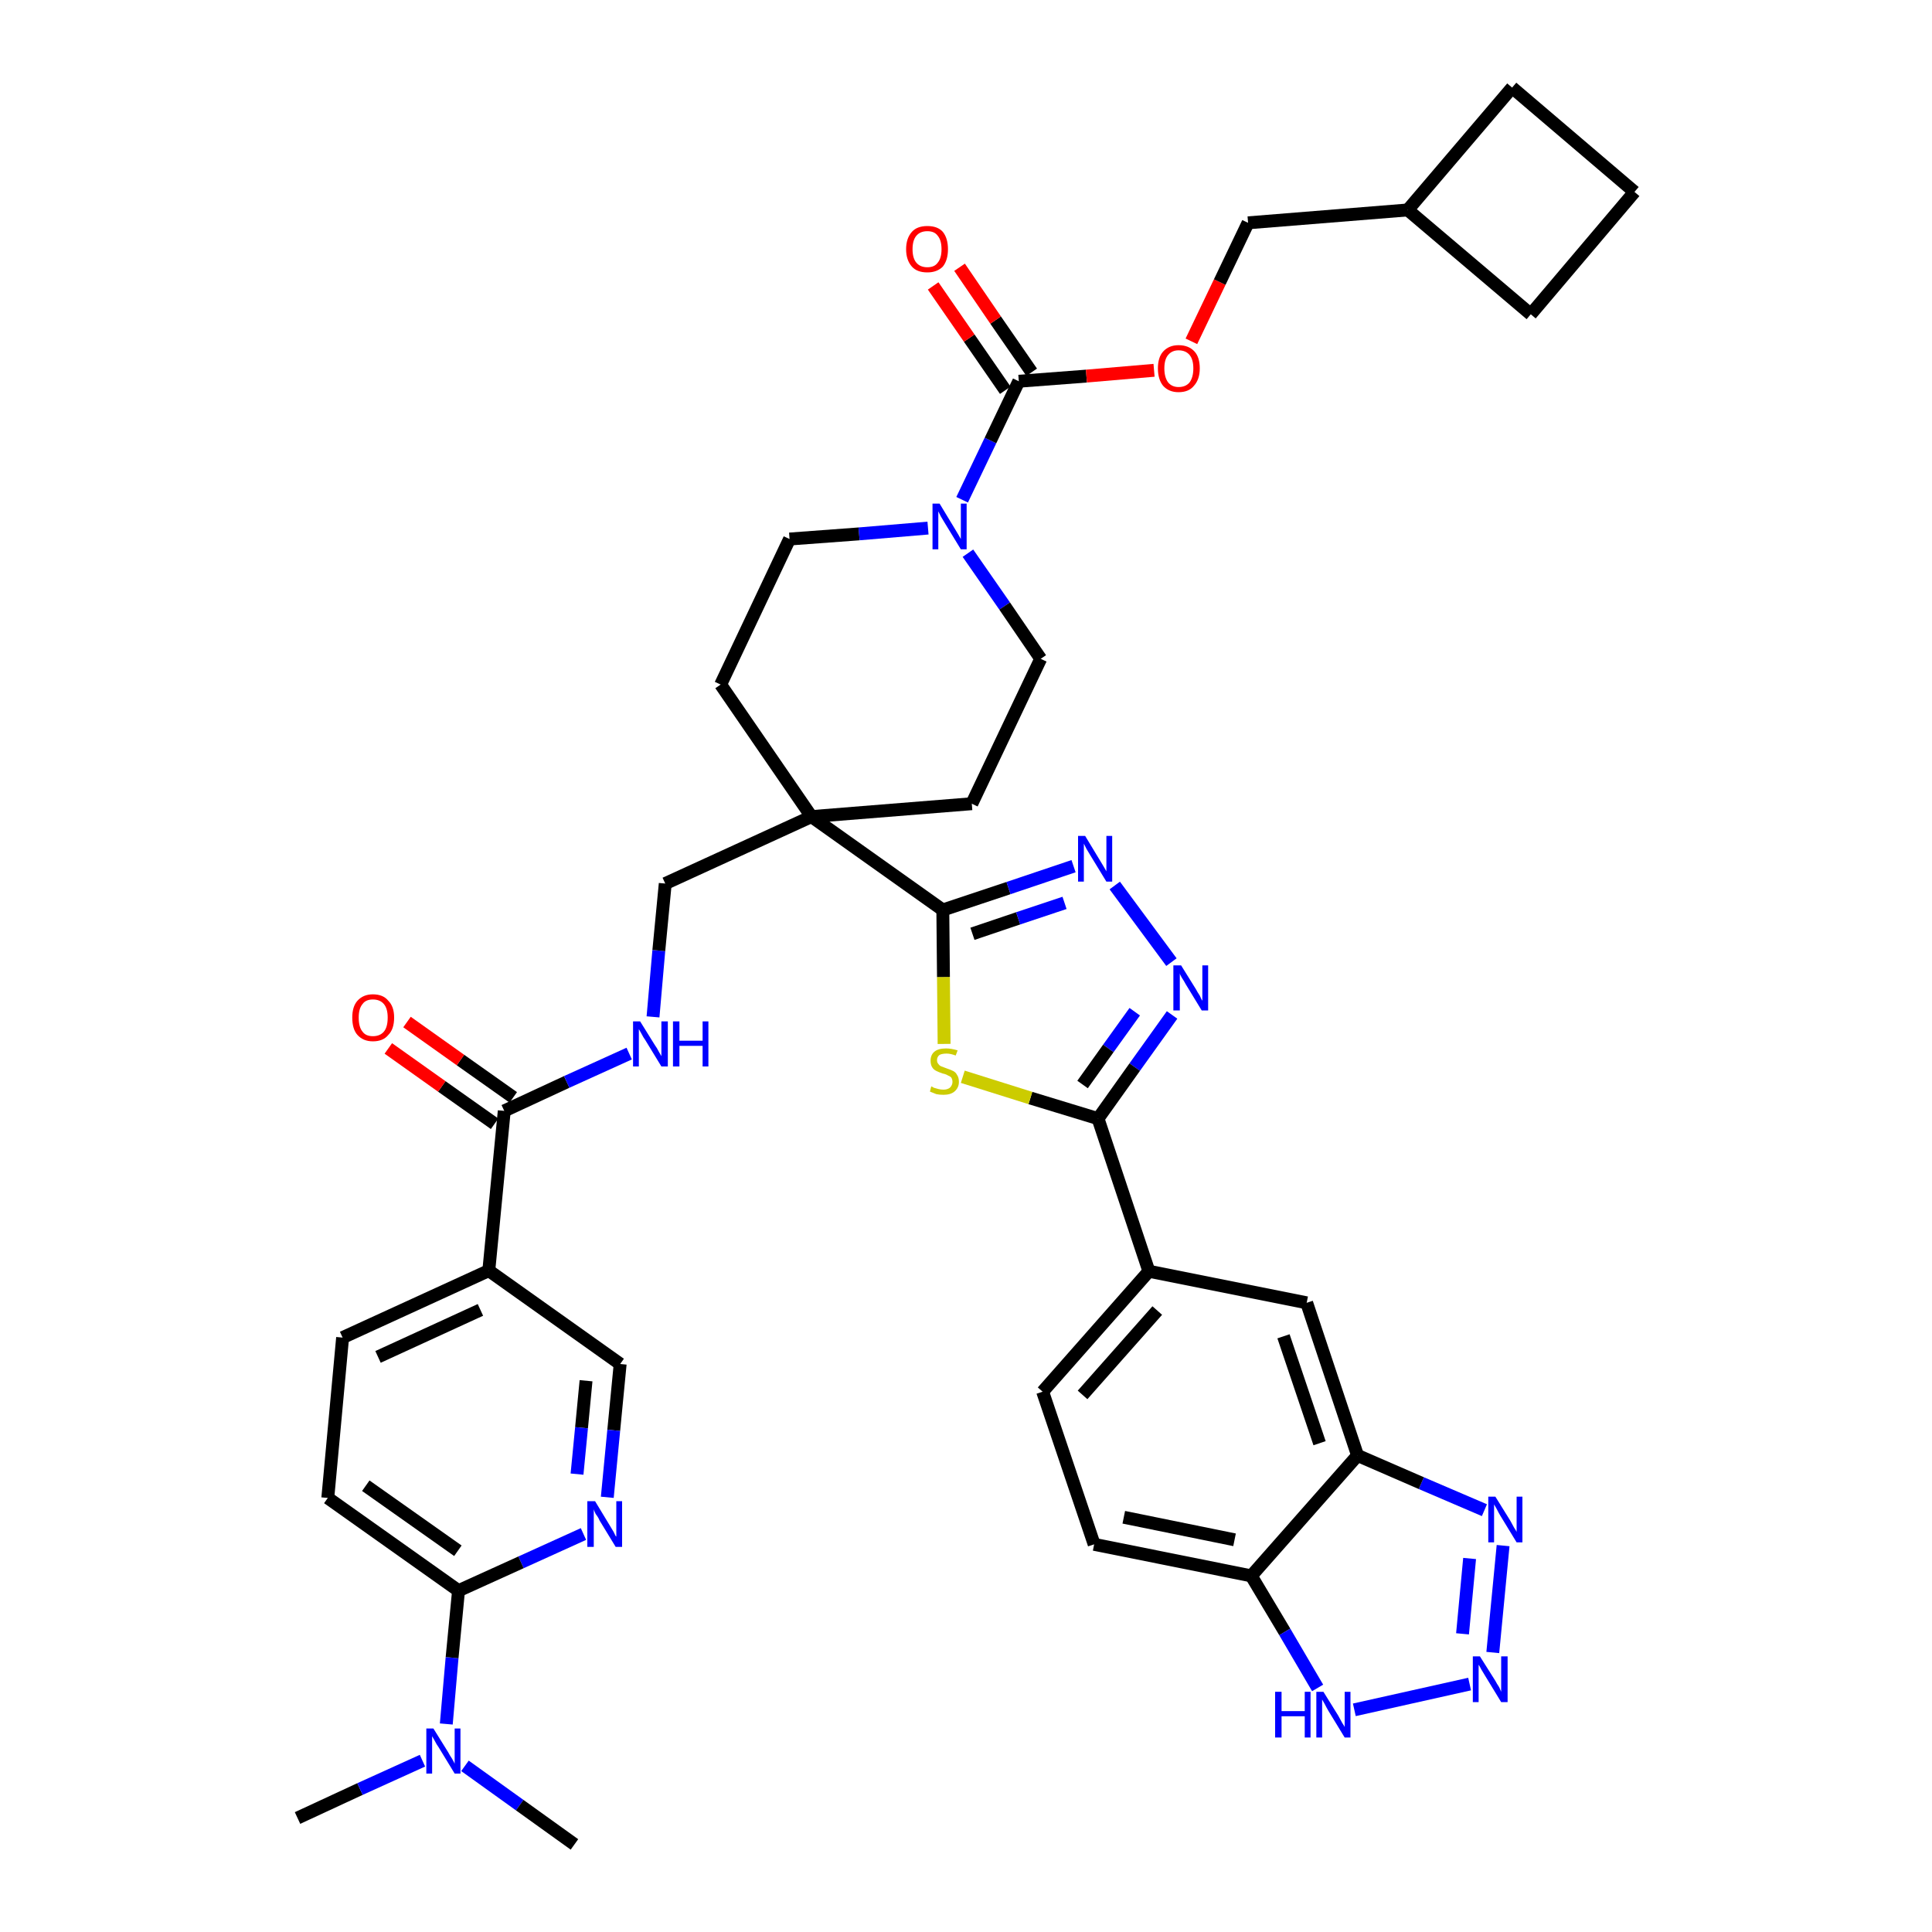 <?xml version='1.0' encoding='iso-8859-1'?>
<svg version='1.1' baseProfile='full'
              xmlns='http://www.w3.org/2000/svg'
                      xmlns:rdkit='http://www.rdkit.org/xml'
                      xmlns:xlink='http://www.w3.org/1999/xlink'
                  xml:space='preserve'
width='300px' height='300px' viewBox='0 0 300 300'>
<!-- END OF HEADER -->
<path class='bond-0 atom-0 atom-1' d='M 46.2,282.3 L 55.9,277.8' style='fill:none;fill-rule:evenodd;stroke:#000000;stroke-width:2.0px;stroke-linecap:butt;stroke-linejoin:miter;stroke-opacity:1' />
<path class='bond-0 atom-0 atom-1' d='M 55.9,277.8 L 65.6,273.4' style='fill:none;fill-rule:evenodd;stroke:#0000FF;stroke-width:2.0px;stroke-linecap:butt;stroke-linejoin:miter;stroke-opacity:1' />
<path class='bond-1 atom-1 atom-2' d='M 72.2,274.2 L 80.7,280.3' style='fill:none;fill-rule:evenodd;stroke:#0000FF;stroke-width:2.0px;stroke-linecap:butt;stroke-linejoin:miter;stroke-opacity:1' />
<path class='bond-1 atom-1 atom-2' d='M 80.7,280.3 L 89.2,286.4' style='fill:none;fill-rule:evenodd;stroke:#000000;stroke-width:2.0px;stroke-linecap:butt;stroke-linejoin:miter;stroke-opacity:1' />
<path class='bond-2 atom-1 atom-3' d='M 69.3,267.7 L 70.2,257.4' style='fill:none;fill-rule:evenodd;stroke:#0000FF;stroke-width:2.0px;stroke-linecap:butt;stroke-linejoin:miter;stroke-opacity:1' />
<path class='bond-2 atom-1 atom-3' d='M 70.2,257.4 L 71.2,247.0' style='fill:none;fill-rule:evenodd;stroke:#000000;stroke-width:2.0px;stroke-linecap:butt;stroke-linejoin:miter;stroke-opacity:1' />
<path class='bond-3 atom-3 atom-4' d='M 71.2,247.0 L 50.9,232.6' style='fill:none;fill-rule:evenodd;stroke:#000000;stroke-width:2.0px;stroke-linecap:butt;stroke-linejoin:miter;stroke-opacity:1' />
<path class='bond-3 atom-3 atom-4' d='M 71.1,240.8 L 56.8,230.7' style='fill:none;fill-rule:evenodd;stroke:#000000;stroke-width:2.0px;stroke-linecap:butt;stroke-linejoin:miter;stroke-opacity:1' />
<path class='bond-40 atom-40 atom-3' d='M 90.6,238.2 L 80.9,242.6' style='fill:none;fill-rule:evenodd;stroke:#0000FF;stroke-width:2.0px;stroke-linecap:butt;stroke-linejoin:miter;stroke-opacity:1' />
<path class='bond-40 atom-40 atom-3' d='M 80.9,242.6 L 71.2,247.0' style='fill:none;fill-rule:evenodd;stroke:#000000;stroke-width:2.0px;stroke-linecap:butt;stroke-linejoin:miter;stroke-opacity:1' />
<path class='bond-4 atom-4 atom-5' d='M 50.9,232.6 L 53.2,207.7' style='fill:none;fill-rule:evenodd;stroke:#000000;stroke-width:2.0px;stroke-linecap:butt;stroke-linejoin:miter;stroke-opacity:1' />
<path class='bond-5 atom-5 atom-6' d='M 53.2,207.7 L 75.9,197.3' style='fill:none;fill-rule:evenodd;stroke:#000000;stroke-width:2.0px;stroke-linecap:butt;stroke-linejoin:miter;stroke-opacity:1' />
<path class='bond-5 atom-5 atom-6' d='M 58.7,210.7 L 74.6,203.4' style='fill:none;fill-rule:evenodd;stroke:#000000;stroke-width:2.0px;stroke-linecap:butt;stroke-linejoin:miter;stroke-opacity:1' />
<path class='bond-6 atom-6 atom-7' d='M 75.9,197.3 L 78.3,172.5' style='fill:none;fill-rule:evenodd;stroke:#000000;stroke-width:2.0px;stroke-linecap:butt;stroke-linejoin:miter;stroke-opacity:1' />
<path class='bond-38 atom-6 atom-39' d='M 75.9,197.3 L 96.3,211.8' style='fill:none;fill-rule:evenodd;stroke:#000000;stroke-width:2.0px;stroke-linecap:butt;stroke-linejoin:miter;stroke-opacity:1' />
<path class='bond-7 atom-7 atom-8' d='M 79.7,170.4 L 71.5,164.6' style='fill:none;fill-rule:evenodd;stroke:#000000;stroke-width:2.0px;stroke-linecap:butt;stroke-linejoin:miter;stroke-opacity:1' />
<path class='bond-7 atom-7 atom-8' d='M 71.5,164.6 L 63.2,158.7' style='fill:none;fill-rule:evenodd;stroke:#FF0000;stroke-width:2.0px;stroke-linecap:butt;stroke-linejoin:miter;stroke-opacity:1' />
<path class='bond-7 atom-7 atom-8' d='M 76.8,174.5 L 68.6,168.7' style='fill:none;fill-rule:evenodd;stroke:#000000;stroke-width:2.0px;stroke-linecap:butt;stroke-linejoin:miter;stroke-opacity:1' />
<path class='bond-7 atom-7 atom-8' d='M 68.6,168.7 L 60.3,162.8' style='fill:none;fill-rule:evenodd;stroke:#FF0000;stroke-width:2.0px;stroke-linecap:butt;stroke-linejoin:miter;stroke-opacity:1' />
<path class='bond-8 atom-7 atom-9' d='M 78.3,172.5 L 88.0,168.0' style='fill:none;fill-rule:evenodd;stroke:#000000;stroke-width:2.0px;stroke-linecap:butt;stroke-linejoin:miter;stroke-opacity:1' />
<path class='bond-8 atom-7 atom-9' d='M 88.0,168.0 L 97.7,163.6' style='fill:none;fill-rule:evenodd;stroke:#0000FF;stroke-width:2.0px;stroke-linecap:butt;stroke-linejoin:miter;stroke-opacity:1' />
<path class='bond-9 atom-9 atom-10' d='M 101.4,157.9 L 102.3,147.6' style='fill:none;fill-rule:evenodd;stroke:#0000FF;stroke-width:2.0px;stroke-linecap:butt;stroke-linejoin:miter;stroke-opacity:1' />
<path class='bond-9 atom-9 atom-10' d='M 102.3,147.6 L 103.3,137.2' style='fill:none;fill-rule:evenodd;stroke:#000000;stroke-width:2.0px;stroke-linecap:butt;stroke-linejoin:miter;stroke-opacity:1' />
<path class='bond-10 atom-10 atom-11' d='M 103.3,137.2 L 126.0,126.8' style='fill:none;fill-rule:evenodd;stroke:#000000;stroke-width:2.0px;stroke-linecap:butt;stroke-linejoin:miter;stroke-opacity:1' />
<path class='bond-11 atom-11 atom-12' d='M 126.0,126.8 L 146.4,141.3' style='fill:none;fill-rule:evenodd;stroke:#000000;stroke-width:2.0px;stroke-linecap:butt;stroke-linejoin:miter;stroke-opacity:1' />
<path class='bond-25 atom-11 atom-26' d='M 126.0,126.8 L 111.9,106.3' style='fill:none;fill-rule:evenodd;stroke:#000000;stroke-width:2.0px;stroke-linecap:butt;stroke-linejoin:miter;stroke-opacity:1' />
<path class='bond-41 atom-38 atom-11' d='M 150.9,124.8 L 126.0,126.8' style='fill:none;fill-rule:evenodd;stroke:#000000;stroke-width:2.0px;stroke-linecap:butt;stroke-linejoin:miter;stroke-opacity:1' />
<path class='bond-12 atom-12 atom-13' d='M 146.4,141.3 L 156.6,137.9' style='fill:none;fill-rule:evenodd;stroke:#000000;stroke-width:2.0px;stroke-linecap:butt;stroke-linejoin:miter;stroke-opacity:1' />
<path class='bond-12 atom-12 atom-13' d='M 156.6,137.9 L 166.7,134.5' style='fill:none;fill-rule:evenodd;stroke:#0000FF;stroke-width:2.0px;stroke-linecap:butt;stroke-linejoin:miter;stroke-opacity:1' />
<path class='bond-12 atom-12 atom-13' d='M 151.0,145.0 L 158.1,142.6' style='fill:none;fill-rule:evenodd;stroke:#000000;stroke-width:2.0px;stroke-linecap:butt;stroke-linejoin:miter;stroke-opacity:1' />
<path class='bond-12 atom-12 atom-13' d='M 158.1,142.6 L 165.3,140.2' style='fill:none;fill-rule:evenodd;stroke:#0000FF;stroke-width:2.0px;stroke-linecap:butt;stroke-linejoin:miter;stroke-opacity:1' />
<path class='bond-42 atom-25 atom-12' d='M 146.6,162.1 L 146.5,151.7' style='fill:none;fill-rule:evenodd;stroke:#CCCC00;stroke-width:2.0px;stroke-linecap:butt;stroke-linejoin:miter;stroke-opacity:1' />
<path class='bond-42 atom-25 atom-12' d='M 146.5,151.7 L 146.4,141.3' style='fill:none;fill-rule:evenodd;stroke:#000000;stroke-width:2.0px;stroke-linecap:butt;stroke-linejoin:miter;stroke-opacity:1' />
<path class='bond-13 atom-13 atom-14' d='M 173.1,137.5 L 181.9,149.4' style='fill:none;fill-rule:evenodd;stroke:#0000FF;stroke-width:2.0px;stroke-linecap:butt;stroke-linejoin:miter;stroke-opacity:1' />
<path class='bond-14 atom-14 atom-15' d='M 182.0,157.6 L 176.2,165.7' style='fill:none;fill-rule:evenodd;stroke:#0000FF;stroke-width:2.0px;stroke-linecap:butt;stroke-linejoin:miter;stroke-opacity:1' />
<path class='bond-14 atom-14 atom-15' d='M 176.2,165.7 L 170.5,173.7' style='fill:none;fill-rule:evenodd;stroke:#000000;stroke-width:2.0px;stroke-linecap:butt;stroke-linejoin:miter;stroke-opacity:1' />
<path class='bond-14 atom-14 atom-15' d='M 176.2,157.1 L 172.1,162.8' style='fill:none;fill-rule:evenodd;stroke:#0000FF;stroke-width:2.0px;stroke-linecap:butt;stroke-linejoin:miter;stroke-opacity:1' />
<path class='bond-14 atom-14 atom-15' d='M 172.1,162.8 L 168.1,168.4' style='fill:none;fill-rule:evenodd;stroke:#000000;stroke-width:2.0px;stroke-linecap:butt;stroke-linejoin:miter;stroke-opacity:1' />
<path class='bond-15 atom-15 atom-16' d='M 170.5,173.7 L 178.4,197.4' style='fill:none;fill-rule:evenodd;stroke:#000000;stroke-width:2.0px;stroke-linecap:butt;stroke-linejoin:miter;stroke-opacity:1' />
<path class='bond-24 atom-15 atom-25' d='M 170.5,173.7 L 160.0,170.5' style='fill:none;fill-rule:evenodd;stroke:#000000;stroke-width:2.0px;stroke-linecap:butt;stroke-linejoin:miter;stroke-opacity:1' />
<path class='bond-24 atom-15 atom-25' d='M 160.0,170.5 L 149.5,167.2' style='fill:none;fill-rule:evenodd;stroke:#CCCC00;stroke-width:2.0px;stroke-linecap:butt;stroke-linejoin:miter;stroke-opacity:1' />
<path class='bond-16 atom-16 atom-17' d='M 178.4,197.4 L 161.9,216.1' style='fill:none;fill-rule:evenodd;stroke:#000000;stroke-width:2.0px;stroke-linecap:butt;stroke-linejoin:miter;stroke-opacity:1' />
<path class='bond-16 atom-16 atom-17' d='M 179.7,203.5 L 168.1,216.6' style='fill:none;fill-rule:evenodd;stroke:#000000;stroke-width:2.0px;stroke-linecap:butt;stroke-linejoin:miter;stroke-opacity:1' />
<path class='bond-44 atom-24 atom-16' d='M 202.9,202.3 L 178.4,197.4' style='fill:none;fill-rule:evenodd;stroke:#000000;stroke-width:2.0px;stroke-linecap:butt;stroke-linejoin:miter;stroke-opacity:1' />
<path class='bond-17 atom-17 atom-18' d='M 161.9,216.1 L 169.9,239.8' style='fill:none;fill-rule:evenodd;stroke:#000000;stroke-width:2.0px;stroke-linecap:butt;stroke-linejoin:miter;stroke-opacity:1' />
<path class='bond-18 atom-18 atom-19' d='M 169.9,239.8 L 194.3,244.7' style='fill:none;fill-rule:evenodd;stroke:#000000;stroke-width:2.0px;stroke-linecap:butt;stroke-linejoin:miter;stroke-opacity:1' />
<path class='bond-18 atom-18 atom-19' d='M 174.5,235.6 L 191.7,239.1' style='fill:none;fill-rule:evenodd;stroke:#000000;stroke-width:2.0px;stroke-linecap:butt;stroke-linejoin:miter;stroke-opacity:1' />
<path class='bond-19 atom-19 atom-20' d='M 194.3,244.7 L 199.5,253.4' style='fill:none;fill-rule:evenodd;stroke:#000000;stroke-width:2.0px;stroke-linecap:butt;stroke-linejoin:miter;stroke-opacity:1' />
<path class='bond-19 atom-19 atom-20' d='M 199.5,253.4 L 204.6,262.1' style='fill:none;fill-rule:evenodd;stroke:#0000FF;stroke-width:2.0px;stroke-linecap:butt;stroke-linejoin:miter;stroke-opacity:1' />
<path class='bond-45 atom-23 atom-19' d='M 210.8,226.0 L 194.3,244.7' style='fill:none;fill-rule:evenodd;stroke:#000000;stroke-width:2.0px;stroke-linecap:butt;stroke-linejoin:miter;stroke-opacity:1' />
<path class='bond-20 atom-20 atom-21' d='M 210.3,265.5 L 228.2,261.5' style='fill:none;fill-rule:evenodd;stroke:#0000FF;stroke-width:2.0px;stroke-linecap:butt;stroke-linejoin:miter;stroke-opacity:1' />
<path class='bond-21 atom-21 atom-22' d='M 231.8,256.6 L 233.4,240.0' style='fill:none;fill-rule:evenodd;stroke:#0000FF;stroke-width:2.0px;stroke-linecap:butt;stroke-linejoin:miter;stroke-opacity:1' />
<path class='bond-21 atom-21 atom-22' d='M 227.1,253.7 L 228.2,242.0' style='fill:none;fill-rule:evenodd;stroke:#0000FF;stroke-width:2.0px;stroke-linecap:butt;stroke-linejoin:miter;stroke-opacity:1' />
<path class='bond-22 atom-22 atom-23' d='M 230.5,234.5 L 220.7,230.3' style='fill:none;fill-rule:evenodd;stroke:#0000FF;stroke-width:2.0px;stroke-linecap:butt;stroke-linejoin:miter;stroke-opacity:1' />
<path class='bond-22 atom-22 atom-23' d='M 220.7,230.3 L 210.8,226.0' style='fill:none;fill-rule:evenodd;stroke:#000000;stroke-width:2.0px;stroke-linecap:butt;stroke-linejoin:miter;stroke-opacity:1' />
<path class='bond-23 atom-23 atom-24' d='M 210.8,226.0 L 202.9,202.3' style='fill:none;fill-rule:evenodd;stroke:#000000;stroke-width:2.0px;stroke-linecap:butt;stroke-linejoin:miter;stroke-opacity:1' />
<path class='bond-23 atom-23 atom-24' d='M 204.9,224.1 L 199.3,207.5' style='fill:none;fill-rule:evenodd;stroke:#000000;stroke-width:2.0px;stroke-linecap:butt;stroke-linejoin:miter;stroke-opacity:1' />
<path class='bond-26 atom-26 atom-27' d='M 111.9,106.3 L 122.6,83.7' style='fill:none;fill-rule:evenodd;stroke:#000000;stroke-width:2.0px;stroke-linecap:butt;stroke-linejoin:miter;stroke-opacity:1' />
<path class='bond-27 atom-27 atom-28' d='M 122.6,83.7 L 133.4,82.9' style='fill:none;fill-rule:evenodd;stroke:#000000;stroke-width:2.0px;stroke-linecap:butt;stroke-linejoin:miter;stroke-opacity:1' />
<path class='bond-27 atom-27 atom-28' d='M 133.4,82.9 L 144.1,82.0' style='fill:none;fill-rule:evenodd;stroke:#0000FF;stroke-width:2.0px;stroke-linecap:butt;stroke-linejoin:miter;stroke-opacity:1' />
<path class='bond-28 atom-28 atom-29' d='M 149.4,77.6 L 153.8,68.4' style='fill:none;fill-rule:evenodd;stroke:#0000FF;stroke-width:2.0px;stroke-linecap:butt;stroke-linejoin:miter;stroke-opacity:1' />
<path class='bond-28 atom-28 atom-29' d='M 153.8,68.4 L 158.2,59.2' style='fill:none;fill-rule:evenodd;stroke:#000000;stroke-width:2.0px;stroke-linecap:butt;stroke-linejoin:miter;stroke-opacity:1' />
<path class='bond-36 atom-28 atom-37' d='M 150.3,85.9 L 156.0,94.1' style='fill:none;fill-rule:evenodd;stroke:#0000FF;stroke-width:2.0px;stroke-linecap:butt;stroke-linejoin:miter;stroke-opacity:1' />
<path class='bond-36 atom-28 atom-37' d='M 156.0,94.1 L 161.6,102.3' style='fill:none;fill-rule:evenodd;stroke:#000000;stroke-width:2.0px;stroke-linecap:butt;stroke-linejoin:miter;stroke-opacity:1' />
<path class='bond-29 atom-29 atom-30' d='M 160.2,57.8 L 154.6,49.7' style='fill:none;fill-rule:evenodd;stroke:#000000;stroke-width:2.0px;stroke-linecap:butt;stroke-linejoin:miter;stroke-opacity:1' />
<path class='bond-29 atom-29 atom-30' d='M 154.6,49.7 L 149.0,41.5' style='fill:none;fill-rule:evenodd;stroke:#FF0000;stroke-width:2.0px;stroke-linecap:butt;stroke-linejoin:miter;stroke-opacity:1' />
<path class='bond-29 atom-29 atom-30' d='M 156.1,60.6 L 150.5,52.5' style='fill:none;fill-rule:evenodd;stroke:#000000;stroke-width:2.0px;stroke-linecap:butt;stroke-linejoin:miter;stroke-opacity:1' />
<path class='bond-29 atom-29 atom-30' d='M 150.5,52.5 L 144.9,44.4' style='fill:none;fill-rule:evenodd;stroke:#FF0000;stroke-width:2.0px;stroke-linecap:butt;stroke-linejoin:miter;stroke-opacity:1' />
<path class='bond-30 atom-29 atom-31' d='M 158.2,59.2 L 168.7,58.4' style='fill:none;fill-rule:evenodd;stroke:#000000;stroke-width:2.0px;stroke-linecap:butt;stroke-linejoin:miter;stroke-opacity:1' />
<path class='bond-30 atom-29 atom-31' d='M 168.7,58.4 L 179.2,57.5' style='fill:none;fill-rule:evenodd;stroke:#FF0000;stroke-width:2.0px;stroke-linecap:butt;stroke-linejoin:miter;stroke-opacity:1' />
<path class='bond-31 atom-31 atom-32' d='M 185.0,53.0 L 189.4,43.8' style='fill:none;fill-rule:evenodd;stroke:#FF0000;stroke-width:2.0px;stroke-linecap:butt;stroke-linejoin:miter;stroke-opacity:1' />
<path class='bond-31 atom-31 atom-32' d='M 189.4,43.8 L 193.8,34.6' style='fill:none;fill-rule:evenodd;stroke:#000000;stroke-width:2.0px;stroke-linecap:butt;stroke-linejoin:miter;stroke-opacity:1' />
<path class='bond-32 atom-32 atom-33' d='M 193.8,34.6 L 218.6,32.6' style='fill:none;fill-rule:evenodd;stroke:#000000;stroke-width:2.0px;stroke-linecap:butt;stroke-linejoin:miter;stroke-opacity:1' />
<path class='bond-33 atom-33 atom-34' d='M 218.6,32.6 L 237.7,48.8' style='fill:none;fill-rule:evenodd;stroke:#000000;stroke-width:2.0px;stroke-linecap:butt;stroke-linejoin:miter;stroke-opacity:1' />
<path class='bond-43 atom-36 atom-33' d='M 234.8,13.6 L 218.6,32.6' style='fill:none;fill-rule:evenodd;stroke:#000000;stroke-width:2.0px;stroke-linecap:butt;stroke-linejoin:miter;stroke-opacity:1' />
<path class='bond-34 atom-34 atom-35' d='M 237.7,48.8 L 253.8,29.8' style='fill:none;fill-rule:evenodd;stroke:#000000;stroke-width:2.0px;stroke-linecap:butt;stroke-linejoin:miter;stroke-opacity:1' />
<path class='bond-35 atom-35 atom-36' d='M 253.8,29.8 L 234.8,13.6' style='fill:none;fill-rule:evenodd;stroke:#000000;stroke-width:2.0px;stroke-linecap:butt;stroke-linejoin:miter;stroke-opacity:1' />
<path class='bond-37 atom-37 atom-38' d='M 161.6,102.3 L 150.9,124.8' style='fill:none;fill-rule:evenodd;stroke:#000000;stroke-width:2.0px;stroke-linecap:butt;stroke-linejoin:miter;stroke-opacity:1' />
<path class='bond-39 atom-39 atom-40' d='M 96.3,211.8 L 95.3,222.1' style='fill:none;fill-rule:evenodd;stroke:#000000;stroke-width:2.0px;stroke-linecap:butt;stroke-linejoin:miter;stroke-opacity:1' />
<path class='bond-39 atom-39 atom-40' d='M 95.3,222.1 L 94.3,232.5' style='fill:none;fill-rule:evenodd;stroke:#0000FF;stroke-width:2.0px;stroke-linecap:butt;stroke-linejoin:miter;stroke-opacity:1' />
<path class='bond-39 atom-39 atom-40' d='M 91.0,214.4 L 90.3,221.7' style='fill:none;fill-rule:evenodd;stroke:#000000;stroke-width:2.0px;stroke-linecap:butt;stroke-linejoin:miter;stroke-opacity:1' />
<path class='bond-39 atom-39 atom-40' d='M 90.3,221.7 L 89.6,228.9' style='fill:none;fill-rule:evenodd;stroke:#0000FF;stroke-width:2.0px;stroke-linecap:butt;stroke-linejoin:miter;stroke-opacity:1' />
<path  class='atom-1' d='M 67.3 268.4
L 69.6 272.1
Q 69.8 272.5, 70.2 273.1
Q 70.6 273.8, 70.6 273.9
L 70.6 268.4
L 71.5 268.4
L 71.5 275.4
L 70.6 275.4
L 68.1 271.3
Q 67.8 270.9, 67.5 270.3
Q 67.2 269.8, 67.1 269.6
L 67.1 275.4
L 66.2 275.4
L 66.2 268.4
L 67.3 268.4
' fill='#0000FF'/>
<path  class='atom-8' d='M 54.7 158.0
Q 54.7 156.3, 55.5 155.4
Q 56.4 154.4, 57.9 154.4
Q 59.5 154.4, 60.3 155.4
Q 61.2 156.3, 61.2 158.0
Q 61.2 159.8, 60.3 160.7
Q 59.5 161.7, 57.9 161.7
Q 56.4 161.7, 55.5 160.7
Q 54.7 159.8, 54.7 158.0
M 57.9 160.9
Q 59.0 160.9, 59.6 160.2
Q 60.2 159.5, 60.2 158.0
Q 60.2 156.6, 59.6 155.9
Q 59.0 155.2, 57.9 155.2
Q 56.8 155.2, 56.3 155.9
Q 55.7 156.6, 55.7 158.0
Q 55.7 159.5, 56.3 160.2
Q 56.8 160.9, 57.9 160.9
' fill='#FF0000'/>
<path  class='atom-9' d='M 99.4 158.6
L 101.7 162.3
Q 102.0 162.7, 102.3 163.3
Q 102.7 164.0, 102.7 164.0
L 102.7 158.6
L 103.7 158.6
L 103.7 165.6
L 102.7 165.6
L 100.2 161.5
Q 99.9 161.1, 99.6 160.5
Q 99.3 160.0, 99.2 159.8
L 99.2 165.6
L 98.3 165.6
L 98.3 158.6
L 99.4 158.6
' fill='#0000FF'/>
<path  class='atom-9' d='M 104.5 158.6
L 105.5 158.6
L 105.5 161.6
L 109.1 161.6
L 109.1 158.6
L 110.0 158.6
L 110.0 165.6
L 109.1 165.6
L 109.1 162.4
L 105.5 162.4
L 105.5 165.6
L 104.5 165.6
L 104.5 158.6
' fill='#0000FF'/>
<path  class='atom-13' d='M 168.5 129.8
L 170.8 133.6
Q 171.0 133.9, 171.4 134.6
Q 171.8 135.3, 171.8 135.3
L 171.8 129.8
L 172.7 129.8
L 172.7 136.9
L 171.8 136.9
L 169.3 132.8
Q 169.0 132.3, 168.7 131.8
Q 168.4 131.2, 168.3 131.0
L 168.3 136.9
L 167.4 136.9
L 167.4 129.8
L 168.5 129.8
' fill='#0000FF'/>
<path  class='atom-14' d='M 183.4 149.9
L 185.7 153.6
Q 185.9 154.0, 186.3 154.6
Q 186.6 155.3, 186.7 155.4
L 186.7 149.9
L 187.6 149.9
L 187.6 156.9
L 186.6 156.9
L 184.1 152.8
Q 183.9 152.4, 183.5 151.8
Q 183.2 151.3, 183.2 151.1
L 183.2 156.9
L 182.2 156.9
L 182.2 149.9
L 183.4 149.9
' fill='#0000FF'/>
<path  class='atom-20' d='M 198.0 262.7
L 199.0 262.7
L 199.0 265.7
L 202.6 265.7
L 202.6 262.7
L 203.5 262.7
L 203.5 269.8
L 202.6 269.8
L 202.6 266.5
L 199.0 266.5
L 199.0 269.8
L 198.0 269.8
L 198.0 262.7
' fill='#0000FF'/>
<path  class='atom-20' d='M 205.5 262.7
L 207.8 266.4
Q 208.0 266.8, 208.4 267.5
Q 208.8 268.1, 208.8 268.2
L 208.8 262.7
L 209.7 262.7
L 209.7 269.8
L 208.8 269.8
L 206.3 265.7
Q 206.0 265.2, 205.7 264.6
Q 205.4 264.1, 205.3 263.9
L 205.3 269.8
L 204.4 269.8
L 204.4 262.7
L 205.5 262.7
' fill='#0000FF'/>
<path  class='atom-21' d='M 229.8 257.2
L 232.2 261.0
Q 232.4 261.4, 232.8 262.0
Q 233.1 262.7, 233.1 262.7
L 233.1 257.2
L 234.1 257.2
L 234.1 264.3
L 233.1 264.3
L 230.6 260.2
Q 230.3 259.7, 230.0 259.2
Q 229.7 258.6, 229.6 258.5
L 229.6 264.3
L 228.7 264.3
L 228.7 257.2
L 229.8 257.2
' fill='#0000FF'/>
<path  class='atom-22' d='M 232.2 232.4
L 234.5 236.1
Q 234.7 236.5, 235.1 237.2
Q 235.5 237.8, 235.5 237.9
L 235.5 232.4
L 236.4 232.4
L 236.4 239.5
L 235.5 239.5
L 233.0 235.4
Q 232.7 234.9, 232.4 234.3
Q 232.1 233.8, 232.0 233.6
L 232.0 239.5
L 231.1 239.5
L 231.1 232.4
L 232.2 232.4
' fill='#0000FF'/>
<path  class='atom-25' d='M 144.6 168.7
Q 144.7 168.7, 145.0 168.9
Q 145.4 169.0, 145.7 169.1
Q 146.1 169.2, 146.5 169.2
Q 147.1 169.2, 147.5 168.9
Q 147.9 168.5, 147.9 168.0
Q 147.9 167.6, 147.7 167.3
Q 147.5 167.1, 147.2 167.0
Q 146.9 166.8, 146.4 166.7
Q 145.8 166.5, 145.4 166.3
Q 145.0 166.1, 144.8 165.8
Q 144.5 165.4, 144.5 164.7
Q 144.5 163.8, 145.1 163.3
Q 145.7 162.8, 146.9 162.8
Q 147.7 162.8, 148.7 163.1
L 148.4 163.9
Q 147.6 163.6, 147.0 163.6
Q 146.3 163.6, 145.9 163.8
Q 145.5 164.1, 145.5 164.6
Q 145.5 165.0, 145.7 165.2
Q 145.9 165.5, 146.2 165.6
Q 146.5 165.7, 147.0 165.9
Q 147.6 166.1, 148.0 166.3
Q 148.4 166.5, 148.6 166.9
Q 148.9 167.3, 148.9 168.0
Q 148.9 168.9, 148.2 169.5
Q 147.6 170.0, 146.5 170.0
Q 145.9 170.0, 145.4 169.9
Q 144.9 169.7, 144.4 169.5
L 144.6 168.7
' fill='#CCCC00'/>
<path  class='atom-28' d='M 145.9 78.2
L 148.2 82.0
Q 148.4 82.3, 148.8 83.0
Q 149.2 83.7, 149.2 83.7
L 149.2 78.2
L 150.1 78.2
L 150.1 85.3
L 149.2 85.3
L 146.7 81.2
Q 146.4 80.7, 146.1 80.2
Q 145.8 79.6, 145.7 79.4
L 145.7 85.3
L 144.8 85.3
L 144.8 78.2
L 145.9 78.2
' fill='#0000FF'/>
<path  class='atom-30' d='M 140.7 38.7
Q 140.7 37.0, 141.6 36.0
Q 142.4 35.1, 144.0 35.1
Q 145.6 35.1, 146.4 36.0
Q 147.2 37.0, 147.2 38.7
Q 147.2 40.4, 146.4 41.4
Q 145.5 42.3, 144.0 42.3
Q 142.4 42.3, 141.6 41.4
Q 140.7 40.4, 140.7 38.7
M 144.0 41.5
Q 145.1 41.5, 145.6 40.8
Q 146.2 40.1, 146.2 38.7
Q 146.2 37.3, 145.6 36.6
Q 145.1 35.9, 144.0 35.9
Q 142.9 35.9, 142.3 36.6
Q 141.7 37.3, 141.7 38.7
Q 141.7 40.1, 142.3 40.8
Q 142.9 41.5, 144.0 41.5
' fill='#FF0000'/>
<path  class='atom-31' d='M 179.8 57.2
Q 179.8 55.5, 180.6 54.6
Q 181.5 53.6, 183.0 53.6
Q 184.6 53.6, 185.5 54.6
Q 186.3 55.5, 186.3 57.2
Q 186.3 58.9, 185.4 59.9
Q 184.6 60.9, 183.0 60.9
Q 181.5 60.9, 180.6 59.9
Q 179.8 58.9, 179.8 57.2
M 183.0 60.1
Q 184.1 60.1, 184.7 59.4
Q 185.3 58.6, 185.3 57.2
Q 185.3 55.8, 184.7 55.1
Q 184.1 54.4, 183.0 54.4
Q 182.0 54.4, 181.4 55.1
Q 180.8 55.8, 180.8 57.2
Q 180.8 58.6, 181.4 59.4
Q 182.0 60.1, 183.0 60.1
' fill='#FF0000'/>
<path  class='atom-40' d='M 92.4 233.1
L 94.7 236.9
Q 94.9 237.2, 95.3 237.9
Q 95.6 238.6, 95.7 238.6
L 95.7 233.1
L 96.6 233.1
L 96.6 240.2
L 95.6 240.2
L 93.1 236.1
Q 92.9 235.6, 92.5 235.1
Q 92.2 234.5, 92.2 234.3
L 92.2 240.2
L 91.2 240.2
L 91.2 233.1
L 92.4 233.1
' fill='#0000FF'/>
</svg>
